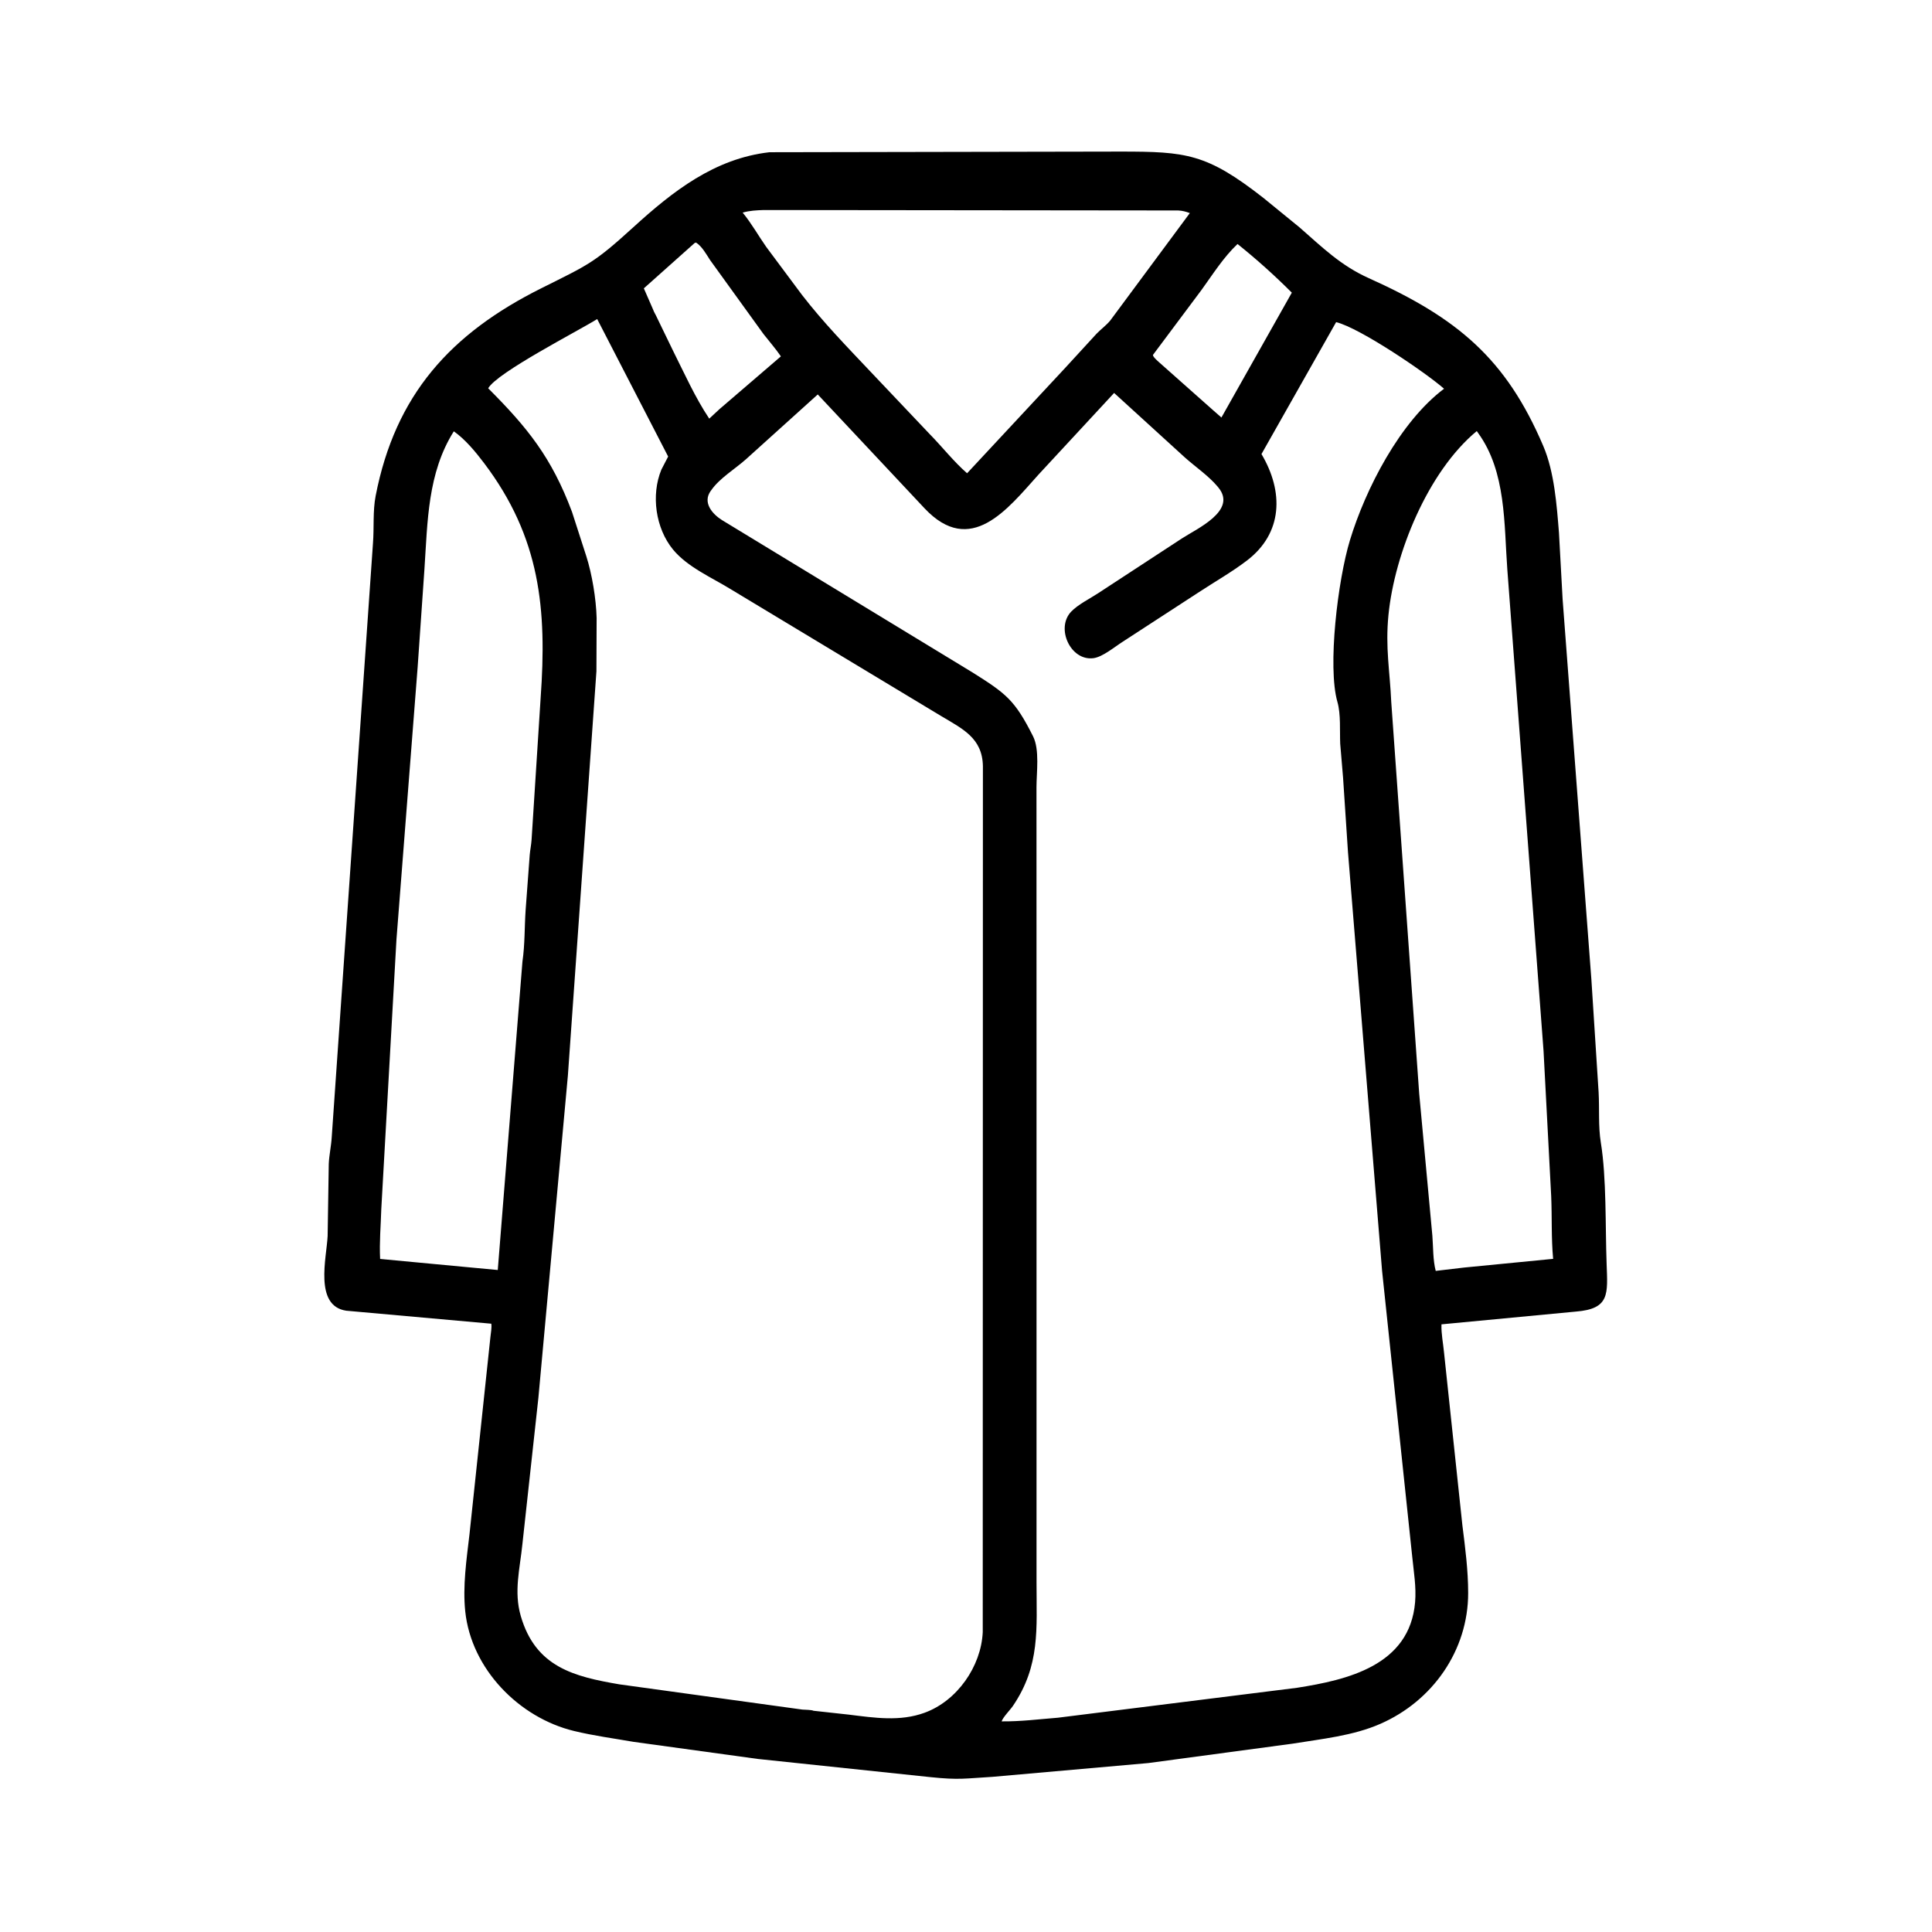 <svg width="48" height="48" viewBox="0 0 48 48" fill="none" xmlns="http://www.w3.org/2000/svg">
<path d="M28.526 43.803L24.66 44.145C23.974 44.185 23.837 44.227 23.123 44.153L18.824 43.7L15.742 43.276C15.248 43.19 14.75 43.124 14.262 43.006C12.893 42.675 11.71 41.465 11.559 40.036C11.493 39.407 11.591 38.744 11.664 38.121L12.185 33.211C12.195 33.108 12.221 32.989 12.206 32.887L8.601 32.564C7.799 32.443 8.114 31.248 8.14 30.709L8.168 28.918C8.178 28.692 8.229 28.473 8.242 28.248L9.266 13.502C9.297 13.113 9.259 12.701 9.333 12.319C9.821 9.808 11.194 8.287 13.452 7.16C14.62 6.576 14.753 6.54 15.729 5.651C16.713 4.753 17.754 3.937 19.118 3.782L27.839 3.766C29.477 3.766 29.98 3.816 31.385 4.914L32.285 5.648C32.855 6.147 33.31 6.598 34.008 6.911C36.214 7.903 37.418 8.911 38.344 11.085C38.618 11.729 38.677 12.551 38.732 13.237L38.823 14.893L39.537 24.328L39.717 27.136C39.74 27.545 39.706 27.983 39.772 28.386C39.915 29.262 39.882 30.463 39.916 31.399C39.943 32.152 39.997 32.518 39.152 32.586L35.813 32.903C35.805 33.142 35.855 33.37 35.877 33.608L36.332 37.891C36.403 38.454 36.476 39.011 36.476 39.579C36.476 41.004 35.593 42.261 34.293 42.829C33.616 43.126 32.837 43.203 32.113 43.321L28.526 43.803ZM18.978 5.218C18.797 5.224 18.626 5.232 18.451 5.282C18.672 5.55 18.839 5.853 19.038 6.136L19.923 7.324C20.448 8.004 21.037 8.609 21.625 9.231L23.097 10.784C23.409 11.101 23.693 11.467 24.027 11.758L26.473 9.131L27.242 8.293C27.351 8.18 27.48 8.087 27.581 7.967L29.561 5.294C29.463 5.257 29.376 5.234 29.271 5.229L18.978 5.218ZM17.261 6.035L15.996 7.164L16.224 7.686C16.248 7.757 16.292 7.82 16.322 7.89L16.72 8.711C17.003 9.275 17.27 9.876 17.621 10.401L17.874 10.166L19.401 8.854C19.268 8.659 19.113 8.484 18.968 8.298L17.641 6.46C17.547 6.315 17.443 6.125 17.296 6.028L17.261 6.035ZM30.746 6.062C30.394 6.396 30.136 6.81 29.853 7.201L28.644 8.819C28.647 8.872 28.759 8.965 28.801 9.004L30.136 10.189L30.346 10.373L32.095 7.271C31.66 6.837 31.223 6.444 30.746 6.062ZM14.837 7.927C14.366 8.222 12.351 9.253 12.129 9.647C13.108 10.627 13.704 11.365 14.211 12.717L14.566 13.817C14.71 14.267 14.81 14.878 14.823 15.352L14.818 16.679L14.109 26.721L13.376 34.73L12.979 38.363C12.917 38.976 12.762 39.54 12.938 40.148C13.306 41.422 14.267 41.655 15.388 41.847L19.935 42.474C19.99 42.479 20.169 42.479 20.209 42.503L21.093 42.6C21.726 42.678 22.359 42.777 22.973 42.552C23.778 42.258 24.375 41.405 24.416 40.552L24.42 19.035C24.407 18.333 23.917 18.11 23.366 17.78L18.175 14.651C17.695 14.353 17.085 14.095 16.72 13.652C16.287 13.124 16.171 12.299 16.432 11.667L16.6 11.343L14.837 7.927ZM33.196 8.003L31.341 11.281C31.898 12.219 31.872 13.247 30.979 13.927C30.605 14.212 30.188 14.449 29.795 14.707L27.893 15.944C27.694 16.07 27.397 16.321 27.168 16.352C26.597 16.428 26.222 15.605 26.613 15.196C26.785 15.017 27.074 14.876 27.285 14.737L29.36 13.38C29.728 13.138 30.748 12.689 30.269 12.111L30.246 12.083C30.027 11.823 29.702 11.6 29.446 11.373L27.68 9.763L25.798 11.795C25.034 12.645 24.116 13.845 22.971 12.63L20.317 9.8L18.531 11.412C18.259 11.654 17.879 11.881 17.674 12.175L17.658 12.196C17.447 12.489 17.703 12.775 17.94 12.923L24.156 16.703C24.992 17.229 25.211 17.388 25.665 18.291C25.834 18.625 25.751 19.195 25.751 19.557L25.752 25.91L25.752 39.315C25.753 40.47 25.846 41.379 25.168 42.38C25.097 42.485 24.923 42.656 24.885 42.767C25.361 42.772 25.814 42.713 26.285 42.676L32.222 41.933C33.471 41.737 35.025 41.383 35.158 39.805C35.19 39.423 35.123 39.049 35.086 38.671L34.337 31.57L33.49 21.167C33.448 20.552 33.409 19.936 33.368 19.32L33.297 18.477C33.283 18.151 33.316 17.747 33.227 17.437C32.979 16.566 33.236 14.418 33.539 13.421C33.924 12.154 34.777 10.485 35.877 9.658C35.43 9.264 33.795 8.152 33.196 8.003ZM36.69 10.71C35.469 11.721 34.646 13.763 34.496 15.277C34.415 16.096 34.532 16.679 34.565 17.437L35.26 27.175L35.587 30.704C35.609 30.988 35.599 31.3 35.67 31.575L36.376 31.492L38.587 31.276C38.539 30.757 38.561 30.239 38.539 29.719L38.349 26.11L37.449 14.148C37.366 13.022 37.423 11.72 36.723 10.757L36.69 10.71ZM11.275 10.716C10.621 11.753 10.624 12.961 10.545 14.14L10.376 16.578L9.85 23.341L9.473 30.039C9.461 30.455 9.423 30.858 9.444 31.278L11.737 31.494L12.367 31.553L12.98 23.89C13.042 23.469 13.03 23.036 13.059 22.611L13.161 21.237C13.172 21.11 13.199 20.987 13.207 20.861L13.432 17.34C13.59 15.137 13.425 13.355 12.027 11.506C11.815 11.226 11.563 10.919 11.275 10.716Z" fill="black"/>
</svg>
